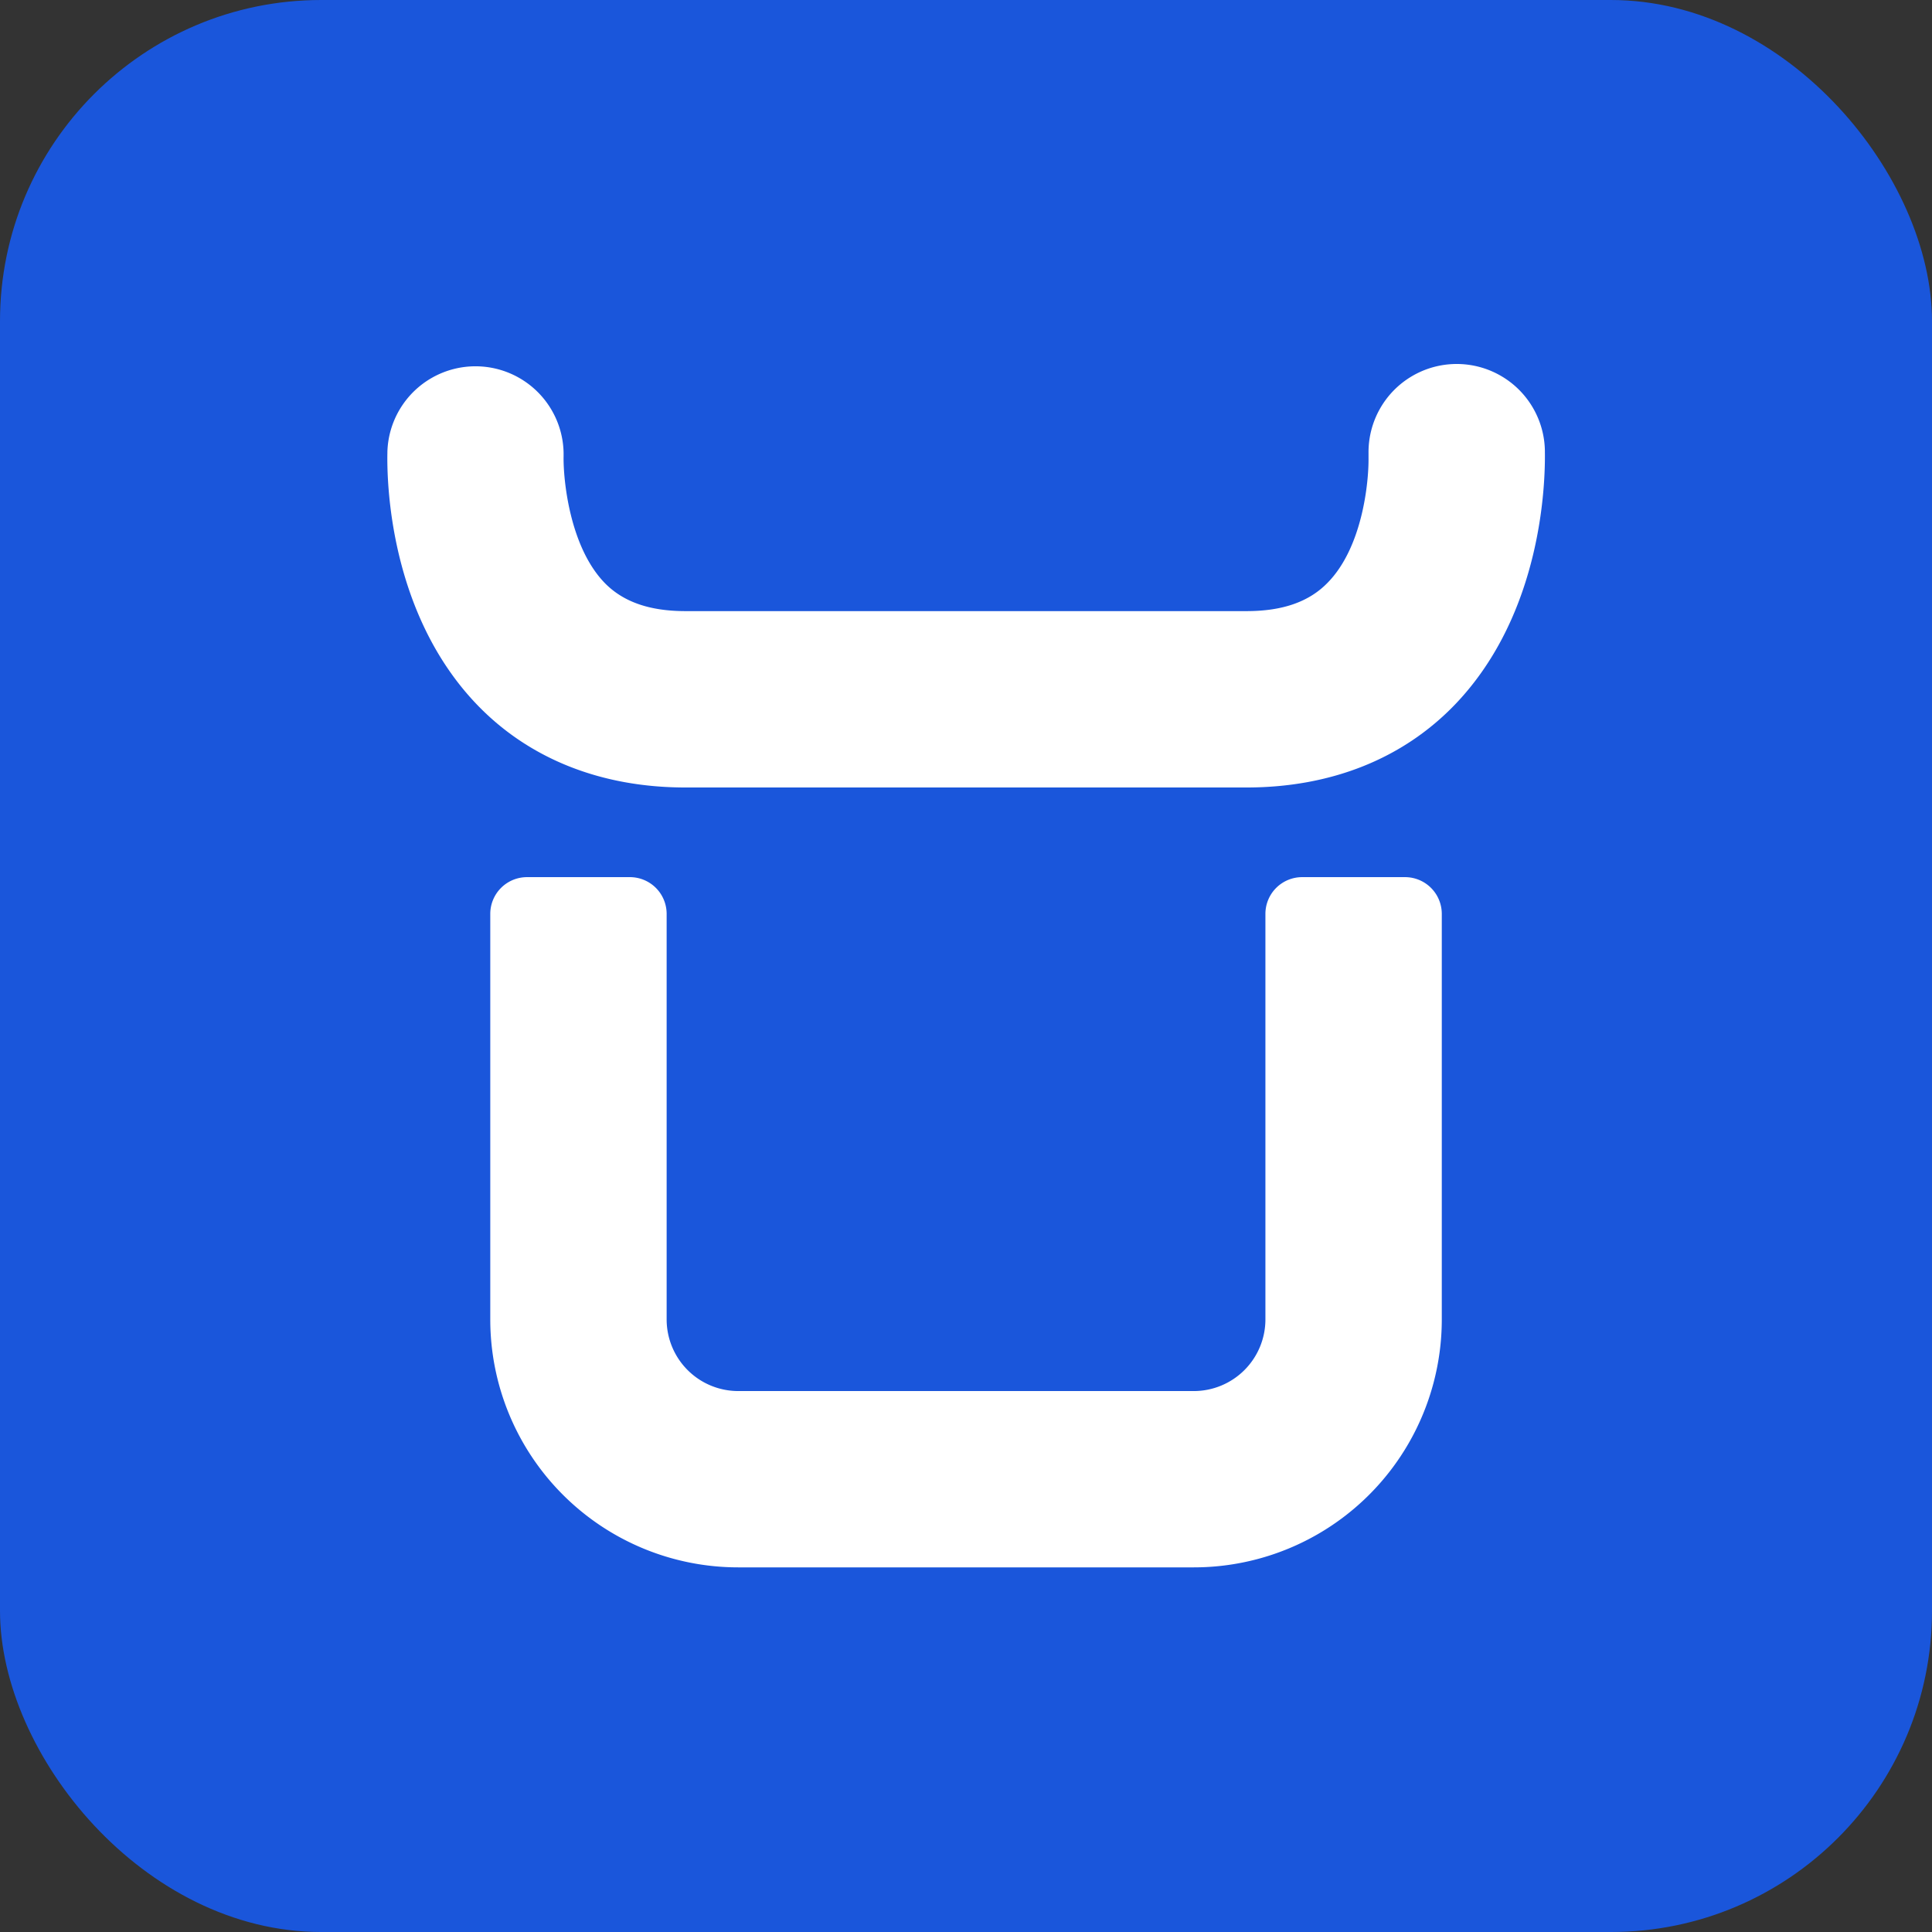 <svg xmlns="http://www.w3.org/2000/svg" viewBox="0 0 330.15 330.15"><rect x="0" y="0" width="330.15" height="330.15" fill="#333333" stroke="none"/><defs><style>.cls-1{fill:#1a56db;}.cls-2{fill:#fff;}</style></defs><g id="Layer_2" data-name="Layer 2"><g id="logo"><rect class="cls-1" width="330.15" height="330.15" rx="54.88"/><path class="cls-2" d="M204,267.84H126.15a42.37,42.37,0,0,1-42.37-42.37V156.16a6.28,6.28,0,0,1,6.28-6.27h17.58a6.28,6.28,0,0,1,6.28,6.27v69.31a12.24,12.24,0,0,0,12.23,12.24H204a12.24,12.24,0,0,0,12.24-12.24V156.16a6.28,6.28,0,0,1,6.28-6.27h17.58a6.28,6.28,0,0,1,6.28,6.27v69.31A42.37,42.37,0,0,1,204,267.84Z"/><path class="cls-2" d="M264,77.38h0v0a2,2,0,0,1,0-.24,15.07,15.07,0,0,0-30.14.26c0,.26,0,.52,0,.77.06,4.14-1,15.33-7,21.42-3.17,3.26-7.69,4.84-13.83,4.84h-95.9c-6.13,0-10.66-1.58-13.82-4.84-6-6.21-7.08-17.74-7-21.66V78h0c0-.21,0-.41,0-.62a15.06,15.06,0,0,0-30.11-.2v.2h0c-.1,4.7.24,27.3,15.28,43,8.9,9.28,21.23,14.19,35.64,14.19H213c14.42,0,26.74-4.91,35.65-14.19C263.71,104.68,264.05,82.07,264,77.38Z"/></g></g></svg>